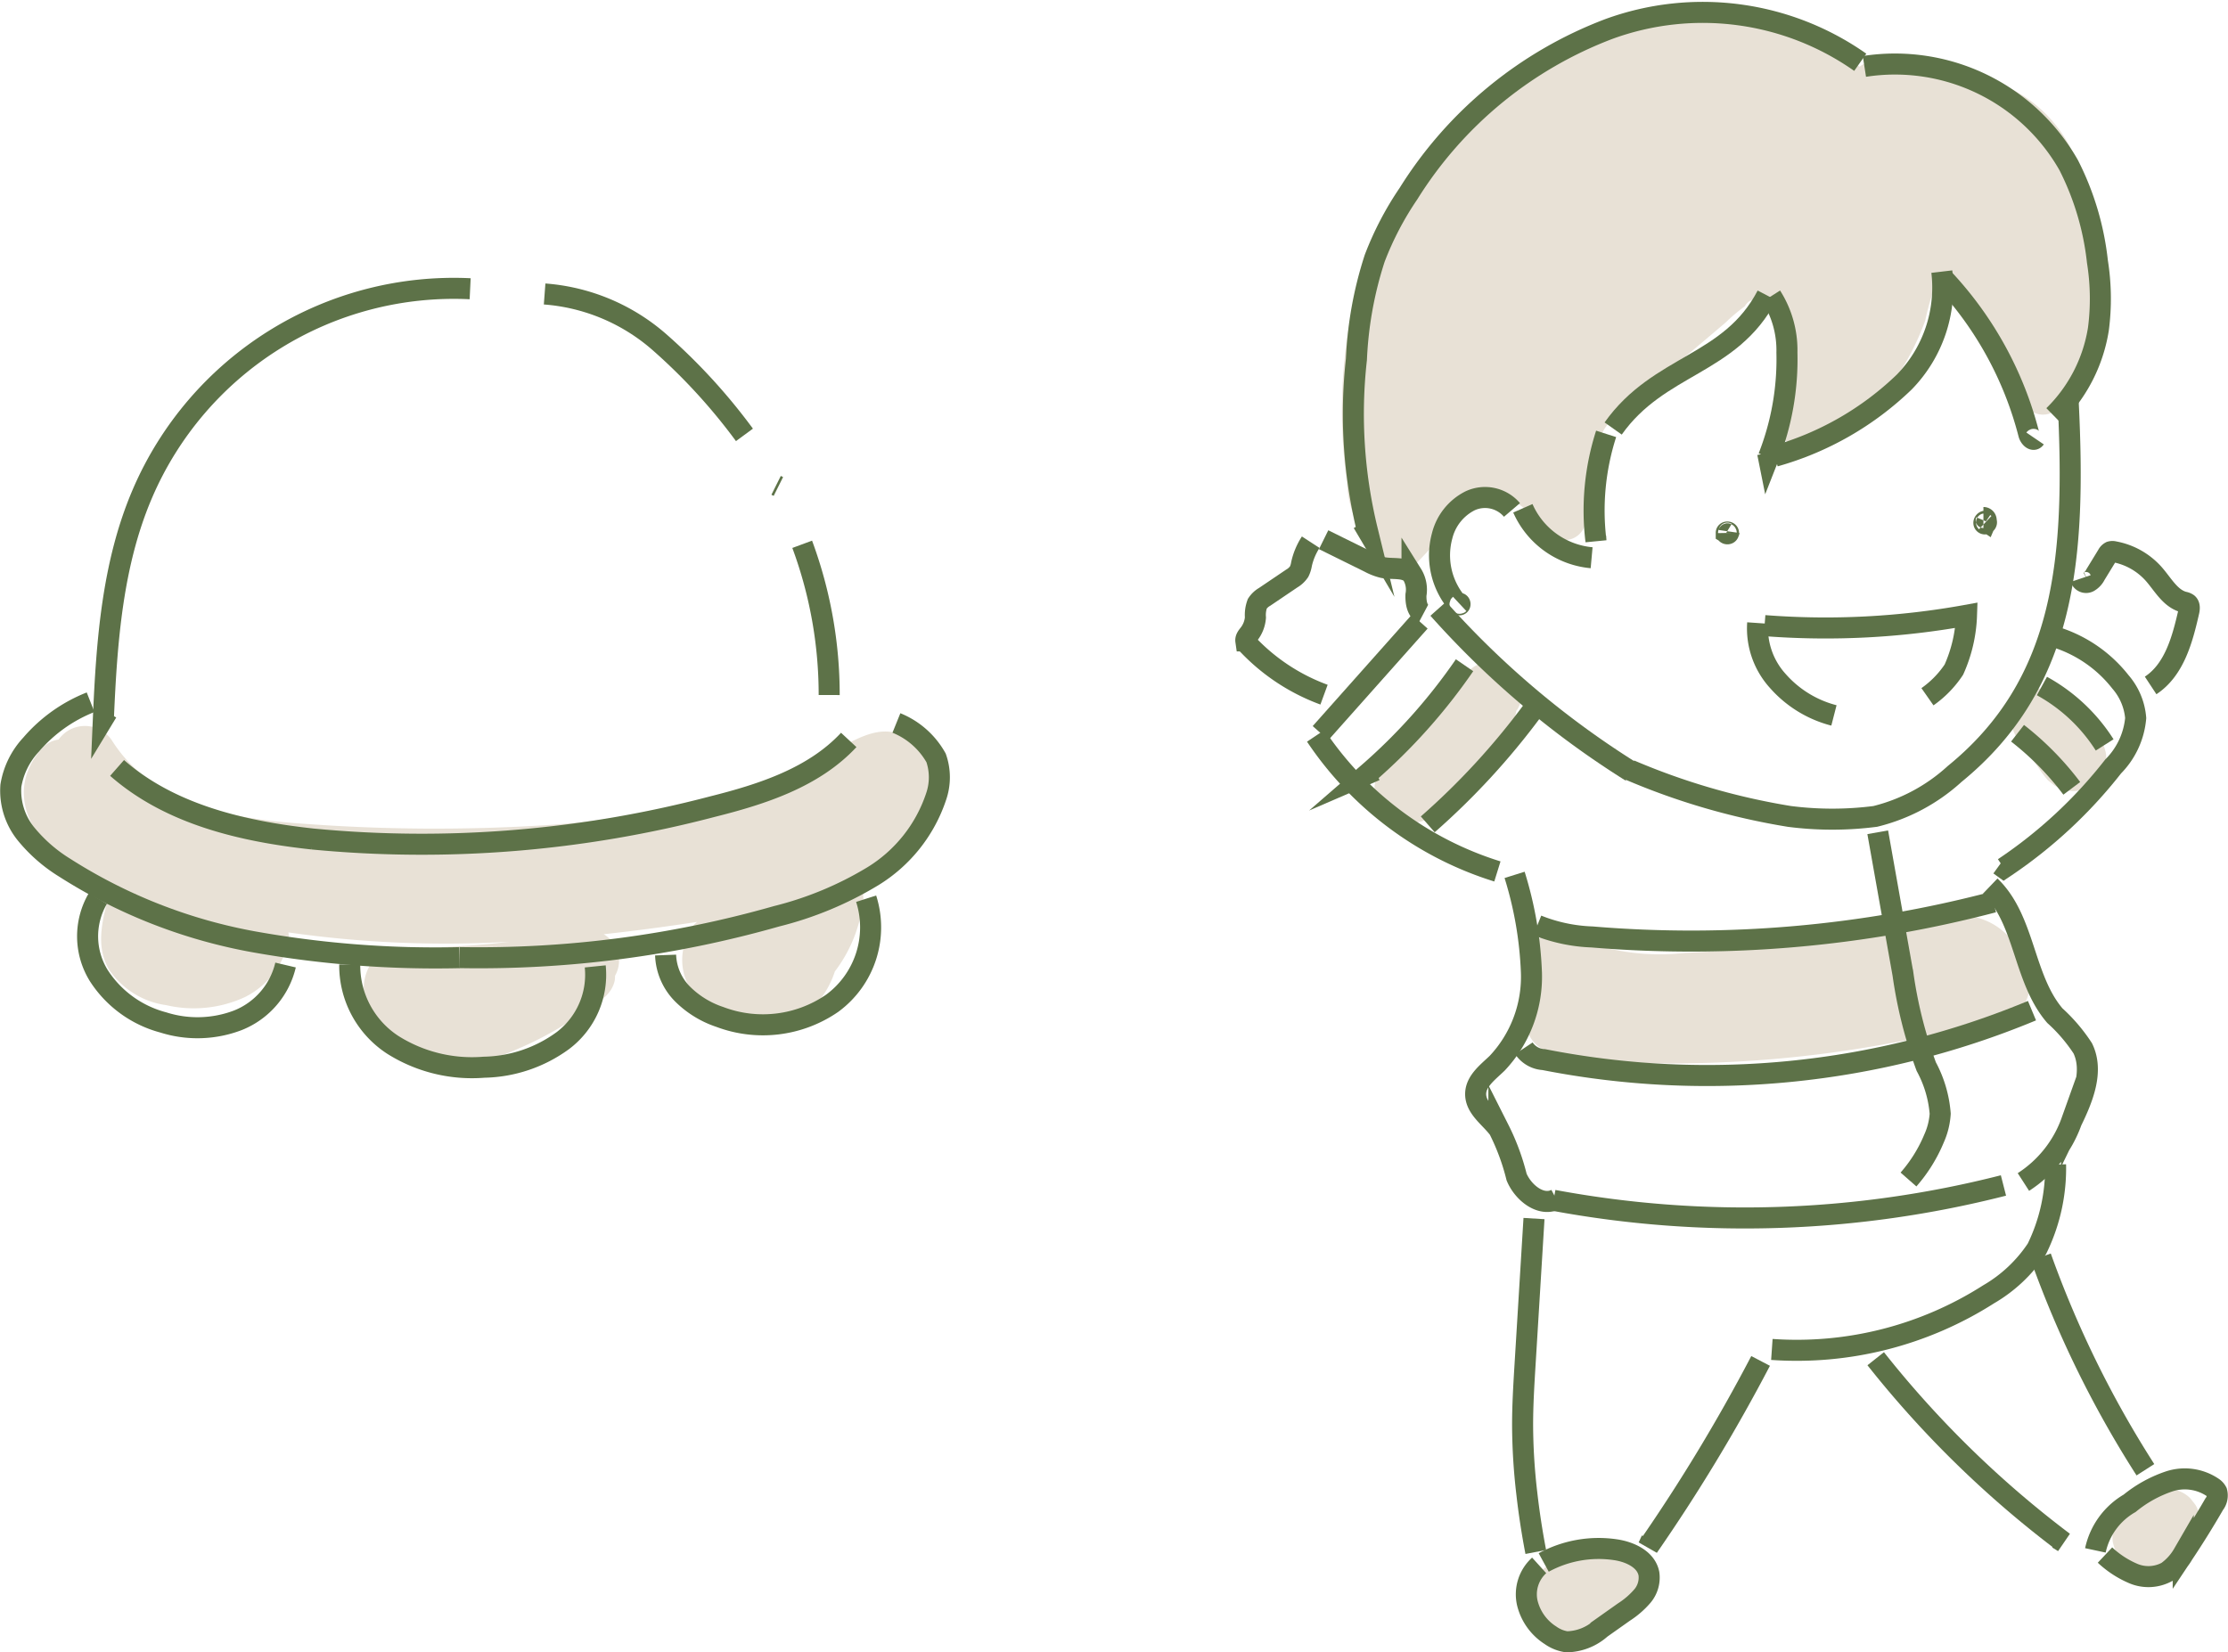 <svg xmlns="http://www.w3.org/2000/svg" width="105.91" height="78.563"><g data-name="bのコピー 2" fill="#e8e1d6"><path data-name="パス 1329" d="M98.906 8.263a6.445 6.445 0 00-3.231-4 14.432 14.432 0 00-5.8-.928 1.044 1.044 0 00-1.481-.161c-5.625-5.2-15.146-1.269-19.781 3.541a17.152 17.152 0 00-4.643 9.855 24.259 24.259 0 00.058 6.336 5.188 5.188 0 002.129 3.991 1.03 1.03 0 001.212-.157 25.849 25.849 0 002.267-2.676c1.448-1.494 3.029.183 4.039 1.32a1 1 0 001.671-.441c.218-1.442.147-3.64 1.114-4.814a28.37 28.37 0 013.687-3.2l1.864-1.579a8.684 8.684 0 01.933-.79.662.662 0 01.734-.333c.331-.13.5-.012.5.357a5.789 5.789 0 01.428 2.384 11.542 11.542 0 01-.2 2.862 1.015 1.015 0 001.23 1.23c2.989-.59 4.882-3.088 5.88-5.813a14.168 14.168 0 01.643-2.154c.489-.155 1.468 1.161 1.745 1.487a11.223 11.223 0 012.239 4.417 1.013 1.013 0 001.828.239c2.226-3.18 2.229-7.414.935-10.973z"/><path data-name="パス 1330" d="M72.289 32.572a1.532 1.532 0 00-.689-.9 1.513 1.513 0 00-1.156-.151 1.741 1.741 0 00-.9.69l-.216.283a36.661 36.661 0 01-3.566 3.959 1.448 1.448 0 00-.413.861 1.672 1.672 0 00.178.956 1.563 1.563 0 00.975.791 1.864 1.864 0 00.779.05 2.231 2.231 0 001.062-.452 12.138 12.138 0 001.495-1.294 11.114 11.114 0 002.06-2.993 2.082 2.082 0 00.184-.584c.017-.022.036-.042.052-.064a1.509 1.509 0 00.155-1.152z"/><path data-name="パス 1331" d="M100.067 35.659a1.133 1.133 0 00-.268-.51 1.145 1.145 0 00-.421-.387c-.019-.01-.041-.016-.061-.026q-.453-.636-.9-1.272a1.68 1.68 0 00-.9-.69 1.149 1.149 0 00-.6-.027 1.121 1.121 0 00-.558.179 1.51 1.51 0 00-.689.9 1.477 1.477 0 00.151 1.156l.87 1.223c.069.1.138.194.207.291a5.968 5.968 0 00.427.574l.038.04.17.132a1.776 1.776 0 00.171.13c.069.038.147.065.219.1a1.785 1.785 0 00.217.086 1.642 1.642 0 00.847-.006 1.555 1.555 0 00.675-.4 1.487 1.487 0 00.431-.892 1.128 1.128 0 00-.026-.601z"/><path data-name="パス 1332" d="M95.66 44.728c-1.073-1.328-2.672-1.417-4.231-1.067-1.766.4-3.51.816-5.3 1.081a58.56 58.56 0 01-6.019.561 10.845 10.845 0 01-5.415-.778c-1.555-.782-2.938 1.253-1.917 2.293-.445 1.076-.494 2.416.5 3.038a5.859 5.859 0 002.363.48 35.03 35.03 0 003.036.218 56.886 56.886 0 0011.157-.951c.943-.159 1.883-.334 2.822-.517a14.248 14.248 0 002.616-.584c1.734-.707 1.353-2.58.388-3.774z"/><path data-name="パス 1333" d="M104.533 72.094a1.12 1.12 0 00-.178-.557l-.235-.3a1.507 1.507 0 00-.662-.386l-.4-.053a1.5 1.5 0 00-.758.205l-.952.589-.108.067-.025.019-.3.234-.033.032a1.2 1.2 0 00-.325.508.884.884 0 00-.109.405 1.135 1.135 0 00.028.617 1.53 1.53 0 00.391.674 1.557 1.557 0 00.691.405 1.882 1.882 0 00.209.028 1.641 1.641 0 00.208.028 1.346 1.346 0 00.209-.028c.07-.006.139-.015.208-.028a1.322 1.322 0 00.373-.158c.106-.075.209-.154.309-.238l.151-.2.041-.025.553-.342a1.446 1.446 0 00.716-1.5z"/><path data-name="パス 1334" d="M77.906 74.589a1.682 1.682 0 00-.9-.689 5.046 5.046 0 00-2.682.094 1.7 1.7 0 00-.619.383.839.839 0 00-.1.047 1.527 1.527 0 00-.689.9 1.734 1.734 0 00-.013.721 1.569 1.569 0 00.045.561 1.75 1.75 0 00.764 1 1.624 1.624 0 00.708.241 1.709 1.709 0 00.77-.047 2.164 2.164 0 00.824-.485c.083-.07.161-.143.239-.217a1.554 1.554 0 01.753-.3l.358-.152a1.127 1.127 0 00.421-.386.748.748 0 00.193-.33 1.132 1.132 0 00.129-.579 1.774 1.774 0 00-.201-.762z"/><path data-name="パス 1335" d="M43.291 35.19c-1.23-.89-2.416-.142-3.562.464a27.335 27.335 0 01-4.461 1.86 39.665 39.665 0 01-9.317 1.718 84.388 84.388 0 01-11.6-.074c-3.318-.224-7.107-.908-9.024-3.945a1.538 1.538 0 00-2.542-.051 1.272 1.272 0 00-.762.39c-2.037 2.258-.249 4.908 2.064 5.979.416.193.845.355 1.268.529a1.371 1.371 0 00-.142.342c-.307 1.219-.72 2.527-.028 3.7a3.927 3.927 0 002.717 1.687 5.792 5.792 0 003.751-.388 3.925 3.925 0 002.034-2.526 1.617 1.617 0 00.024-.544 52.745 52.745 0 0010.5.446c-.411.049-.829.093-1.266.131q-1.188.1-2.381.137c-.918.026-2.138-.188-2.806.59a2.217 2.217 0 00.074 2.817 4.884 4.884 0 001.767 1.308 5.7 5.7 0 002.454.709 6.166 6.166 0 002.479-.565 16.821 16.821 0 002.394-1.243c.374-.234.742-.479 1.108-.726.505-.342 1.056-.679 1.189-1.325a1.762 1.762 0 00.014-.22 1.446 1.446 0 00.135-1.113 1.54 1.54 0 00-.673-.86q2.225-.244 4.441-.586a1.586 1.586 0 00-.578 1c-.006.018-.016.033-.022.052a2.651 2.651 0 00.316 2.2 3.533 3.533 0 001.638 1.31 4.668 4.668 0 001.95.44 3.314 3.314 0 002.04-.785 4.217 4.217 0 001.2-1.86 6.765 6.765 0 001.309-3.09 1.608 1.608 0 00-.152-1.156 1.424 1.424 0 00-.164-.225c.115-.063.233-.119.346-.187 1.918-1.14 5.038-4.334 2.268-6.34z"/></g><g data-name="sのコピー 2" fill="none" stroke="#5d7248" stroke-miterlimit="10"><path data-name="パス 1336" d="M84.196 14.081a4.778 4.778 0 01.747 2.683 12.721 12.721 0 01-.877 4.971l-.04-.2"/><path data-name="パス 1337" d="M92.306 12.914a6.433 6.433 0 01-1.782 5.246 14.5 14.5 0 01-6.156 3.53"/><path data-name="パス 1338" d="M92.362 13.228a16.953 16.953 0 014.078 7.406c.037.153.213.341.3.213"/><path data-name="パス 1339" d="M88.626 3.157a9.494 9.494 0 019.714 4.7 13.266 13.266 0 011.363 4.583 11.182 11.182 0 01.047 3.2 7.388 7.388 0 01-2.124 4.123"/><path data-name="パス 1340" d="M88.429 2.961A13.008 13.008 0 0076.48 1.378a19.281 19.281 0 00-9.525 7.825 14.914 14.914 0 00-1.608 3.079 18.024 18.024 0 00-.868 4.8A23.331 23.331 0 0065 25.219l-.217-.367"/><path data-name="パス 1341" d="M62.92 25.66l2.172 1.073a2.675 2.675 0 00.647.251c.476.094 1.06-.046 1.382.317a1.382 1.382 0 01.188.983c-.011.342.045.748.347.908"/><path data-name="パス 1342" d="M67.489 29.553l-4.715 5.3"/><path data-name="パス 1343" d="M68.37 28.943a42.331 42.331 0 009.17 7.746"/><path data-name="パス 1344" d="M62.546 34.984a16.144 16.144 0 008.634 6.448"/><path data-name="パス 1345" d="M72.832 33.805a34.524 34.524 0 01-4.962 5.388"/><path data-name="パス 1346" d="M69.619 31.628a27.3 27.3 0 01-4.615 5.164l.375-.162"/><path data-name="パス 1347" d="M62.306 25.778a3.172 3.172 0 00-.436 1.035 1.285 1.285 0 01-.113.364 1.08 1.08 0 01-.357.331l-1.285.869a1.018 1.018 0 00-.348.326 1.553 1.553 0 00-.089.655 1.454 1.454 0 01-.3.78c-.077.1-.174.207-.156.332a.4.4 0 00.128.209 9.491 9.491 0 003.589 2.348"/><path data-name="パス 1348" d="M77.483 36.615a32.542 32.542 0 007.572 2.2 15.941 15.941 0 004.089 0 8.656 8.656 0 003.771-2.017c5.327-4.339 5.756-10.353 5.4-17.666"/><path data-name="パス 1349" d="M83.995 14.045c-1.752 3.351-5.124 3.244-7.312 6.328"/><path data-name="パス 1350" d="M71.873 24.245a1.681 1.681 0 00-1.992-.434 2.551 2.551 0 00-1.328 1.667 3.521 3.521 0 00.734 3.227c.027.03.065.063.1.049s.009-.092-.021-.064"/><path data-name="パス 1351" d="M76.349 20.628a11.9 11.9 0 00-.483 5.094l-.016-.22"/><path data-name="パス 1352" d="M75.659 26.517a3.96 3.96 0 01-3.268-2.351"/><path data-name="パス 1353" d="M83.88 29.744a37.495 37.495 0 009.6-.491 6.869 6.869 0 01-.6 2.583 4.845 4.845 0 01-1.257 1.29"/><path data-name="パス 1354" d="M83.553 29.621a3.718 3.718 0 00.958 2.756 5.318 5.318 0 002.667 1.637"/><path data-name="パス 1355" d="M82.195 25.269a.09.09 0 01-.136.064c0-.055.11-.05.108.006s-.107.054-.108 0"/><path data-name="パス 1356" d="M94.284 24.604a.132.132 0 01.121.184c-.058-.039-.136.066-.082.11s.142-.053.092-.1"/><path data-name="パス 1357" d="M97.676 30.28a6.3 6.3 0 013.122 2.141 2.993 2.993 0 01.724 1.719 3.729 3.729 0 01-1.071 2.3 22.409 22.409 0 01-5.2 4.826l-.2-.145"/><path data-name="パス 1358" d="M97.065 32.616a8.216 8.216 0 012.982 2.8"/><path data-name="パス 1359" d="M95.906 34.861a13.965 13.965 0 012.578 2.62"/><path data-name="パス 1360" d="M98.906 27.508a.273.273 0 00.381.157.791.791 0 00.32-.342l.572-.936a.347.347 0 01.15-.155.318.318 0 01.173 0 3.31 3.31 0 011.879 1.058c.44.5.785 1.168 1.427 1.336a.448.448 0 01.186.073c.1.087.082.249.052.38-.3 1.319-.685 2.767-1.814 3.51"/><path data-name="パス 1361" d="M71.998 41.595a17.823 17.823 0 01.8 4.647 5.993 5.993 0 01-1.628 4.308c-.443.426-1.021.85-1.024 1.465 0 .685.7 1.12 1.105 1.674a10.786 10.786 0 01.842 2.273c.314.749 1.169 1.432 1.887 1.052"/><path data-name="パス 1362" d="M94.606 42.128c1.668 1.6 1.563 4.4 3.073 6.159a7.928 7.928 0 011.327 1.554c.529 1.093 0 2.38-.533 3.474a5.711 5.711 0 01-2.288 2.882"/><path data-name="パス 1363" d="M73.846 57.067a49.681 49.681 0 0021.39-.705"/><path data-name="パス 1364" d="M89.26 39.57l1.2 6.75a21.174 21.174 0 001.107 4.392 5.627 5.627 0 01.662 2.239 3.384 3.384 0 01-.29 1.17 7.062 7.062 0 01-1.217 1.957"/><path data-name="パス 1365" d="M73.078 43.996a7.7 7.7 0 002.6.55 56.6 56.6 0 0019.077-1.656"/><path data-name="パス 1366" d="M72.439 49.84a1.213 1.213 0 00.946.538 40.215 40.215 0 0023.207-2.327"/><path data-name="パス 1367" d="M97.713 55.366a8.693 8.693 0 01-.886 4.006 6.912 6.912 0 01-2.3 2.167 16.956 16.956 0 01-10.3 2.619"/><path data-name="パス 1368" d="M83.692 64.704a83.076 83.076 0 01-5.343 8.839l.152-.329"/><path data-name="パス 1369" d="M73.382 74.287a5.45 5.45 0 013.408-.607c.69.1 1.462.456 1.593 1.141a1.358 1.358 0 01-.318 1.072 4.019 4.019 0 01-.871.751l-1.094.774a2.5 2.5 0 01-1.627.64 1.769 1.769 0 01-.768-.309 2.529 2.529 0 01-1.106-1.551 1.855 1.855 0 01.567-1.773"/><path data-name="パス 1370" d="M72.92 57.935l-.424 6.928c-.059.963-.118 1.928-.118 2.893a28.8 28.8 0 00.2 3.243q.159 1.4.427 2.788"/><path data-name="パス 1371" d="M89.163 64.599a48.95 48.95 0 008.932 8.722l-.28-.173"/><path data-name="パス 1372" d="M99.606 73.711a3.409 3.409 0 011.629-2.239 5.96 5.96 0 011.89-1.044 2.376 2.376 0 012.073.3.561.561 0 01.179.2.667.667 0 01-.122.586q-.7 1.212-1.474 2.373a2.7 2.7 0 01-.768.845 1.844 1.844 0 01-1.582.09 4.582 4.582 0 01-1.368-.888"/><path data-name="パス 1373" d="M97.015 59.765a49.731 49.731 0 004.969 10.113"/><path data-name="パス 1374" d="M5.566 36.511c2.511 2.208 5.951 3.015 9.274 3.377a54.323 54.323 0 0019.026-1.537c2.367-.593 4.818-1.385 6.48-3.172"/><path data-name="パス 1375" d="M22.349 13.728a16.107 16.107 0 00-15.578 9.738c-1.435 3.342-1.7 7.055-1.856 10.689l.182-.3"/><path data-name="パス 1376" d="M25.889 13.977a9.337 9.337 0 015.446 2.279 27.789 27.789 0 014.053 4.42"/><path data-name="パス 1377" d="M36.893 23.075l.108.054"/><path data-name="パス 1378" d="M38.133 25.878a20.577 20.577 0 011.283 7.167"/><path data-name="パス 1379" d="M4.306 33.387a7.2 7.2 0 00-2.826 2.014 3.751 3.751 0 00-.963 1.955 3.262 3.262 0 00.717 2.289 7.347 7.347 0 001.843 1.61 24.948 24.948 0 009.038 3.532 49.075 49.075 0 009.723.744"/><path data-name="パス 1380" d="M21.839 45.528a51.646 51.646 0 0015.089-1.968 16.531 16.531 0 004.552-1.892 7.05 7.05 0 003.018-3.79 2.81 2.81 0 000-1.844 3.792 3.792 0 00-1.886-1.661"/><path data-name="パス 1381" d="M41.173 42.728a4.478 4.478 0 01-1.614 4.971 5.8 5.8 0 01-5.343.65 4.54 4.54 0 01-1.761-1.079 2.774 2.774 0 01-.815-1.863"/><path data-name="パス 1382" d="M4.652 42.718A3.552 3.552 0 004.7 46.39a5.237 5.237 0 003.059 2.22 5.382 5.382 0 003.546-.1 3.75 3.75 0 002.269-2.629"/><path data-name="パス 1383" d="M16.625 45.857a4.5 4.5 0 002.051 3.822 7.058 7.058 0 004.327 1.061 6.551 6.551 0 003.756-1.268 3.922 3.922 0 001.536-3.526"/></g></svg>